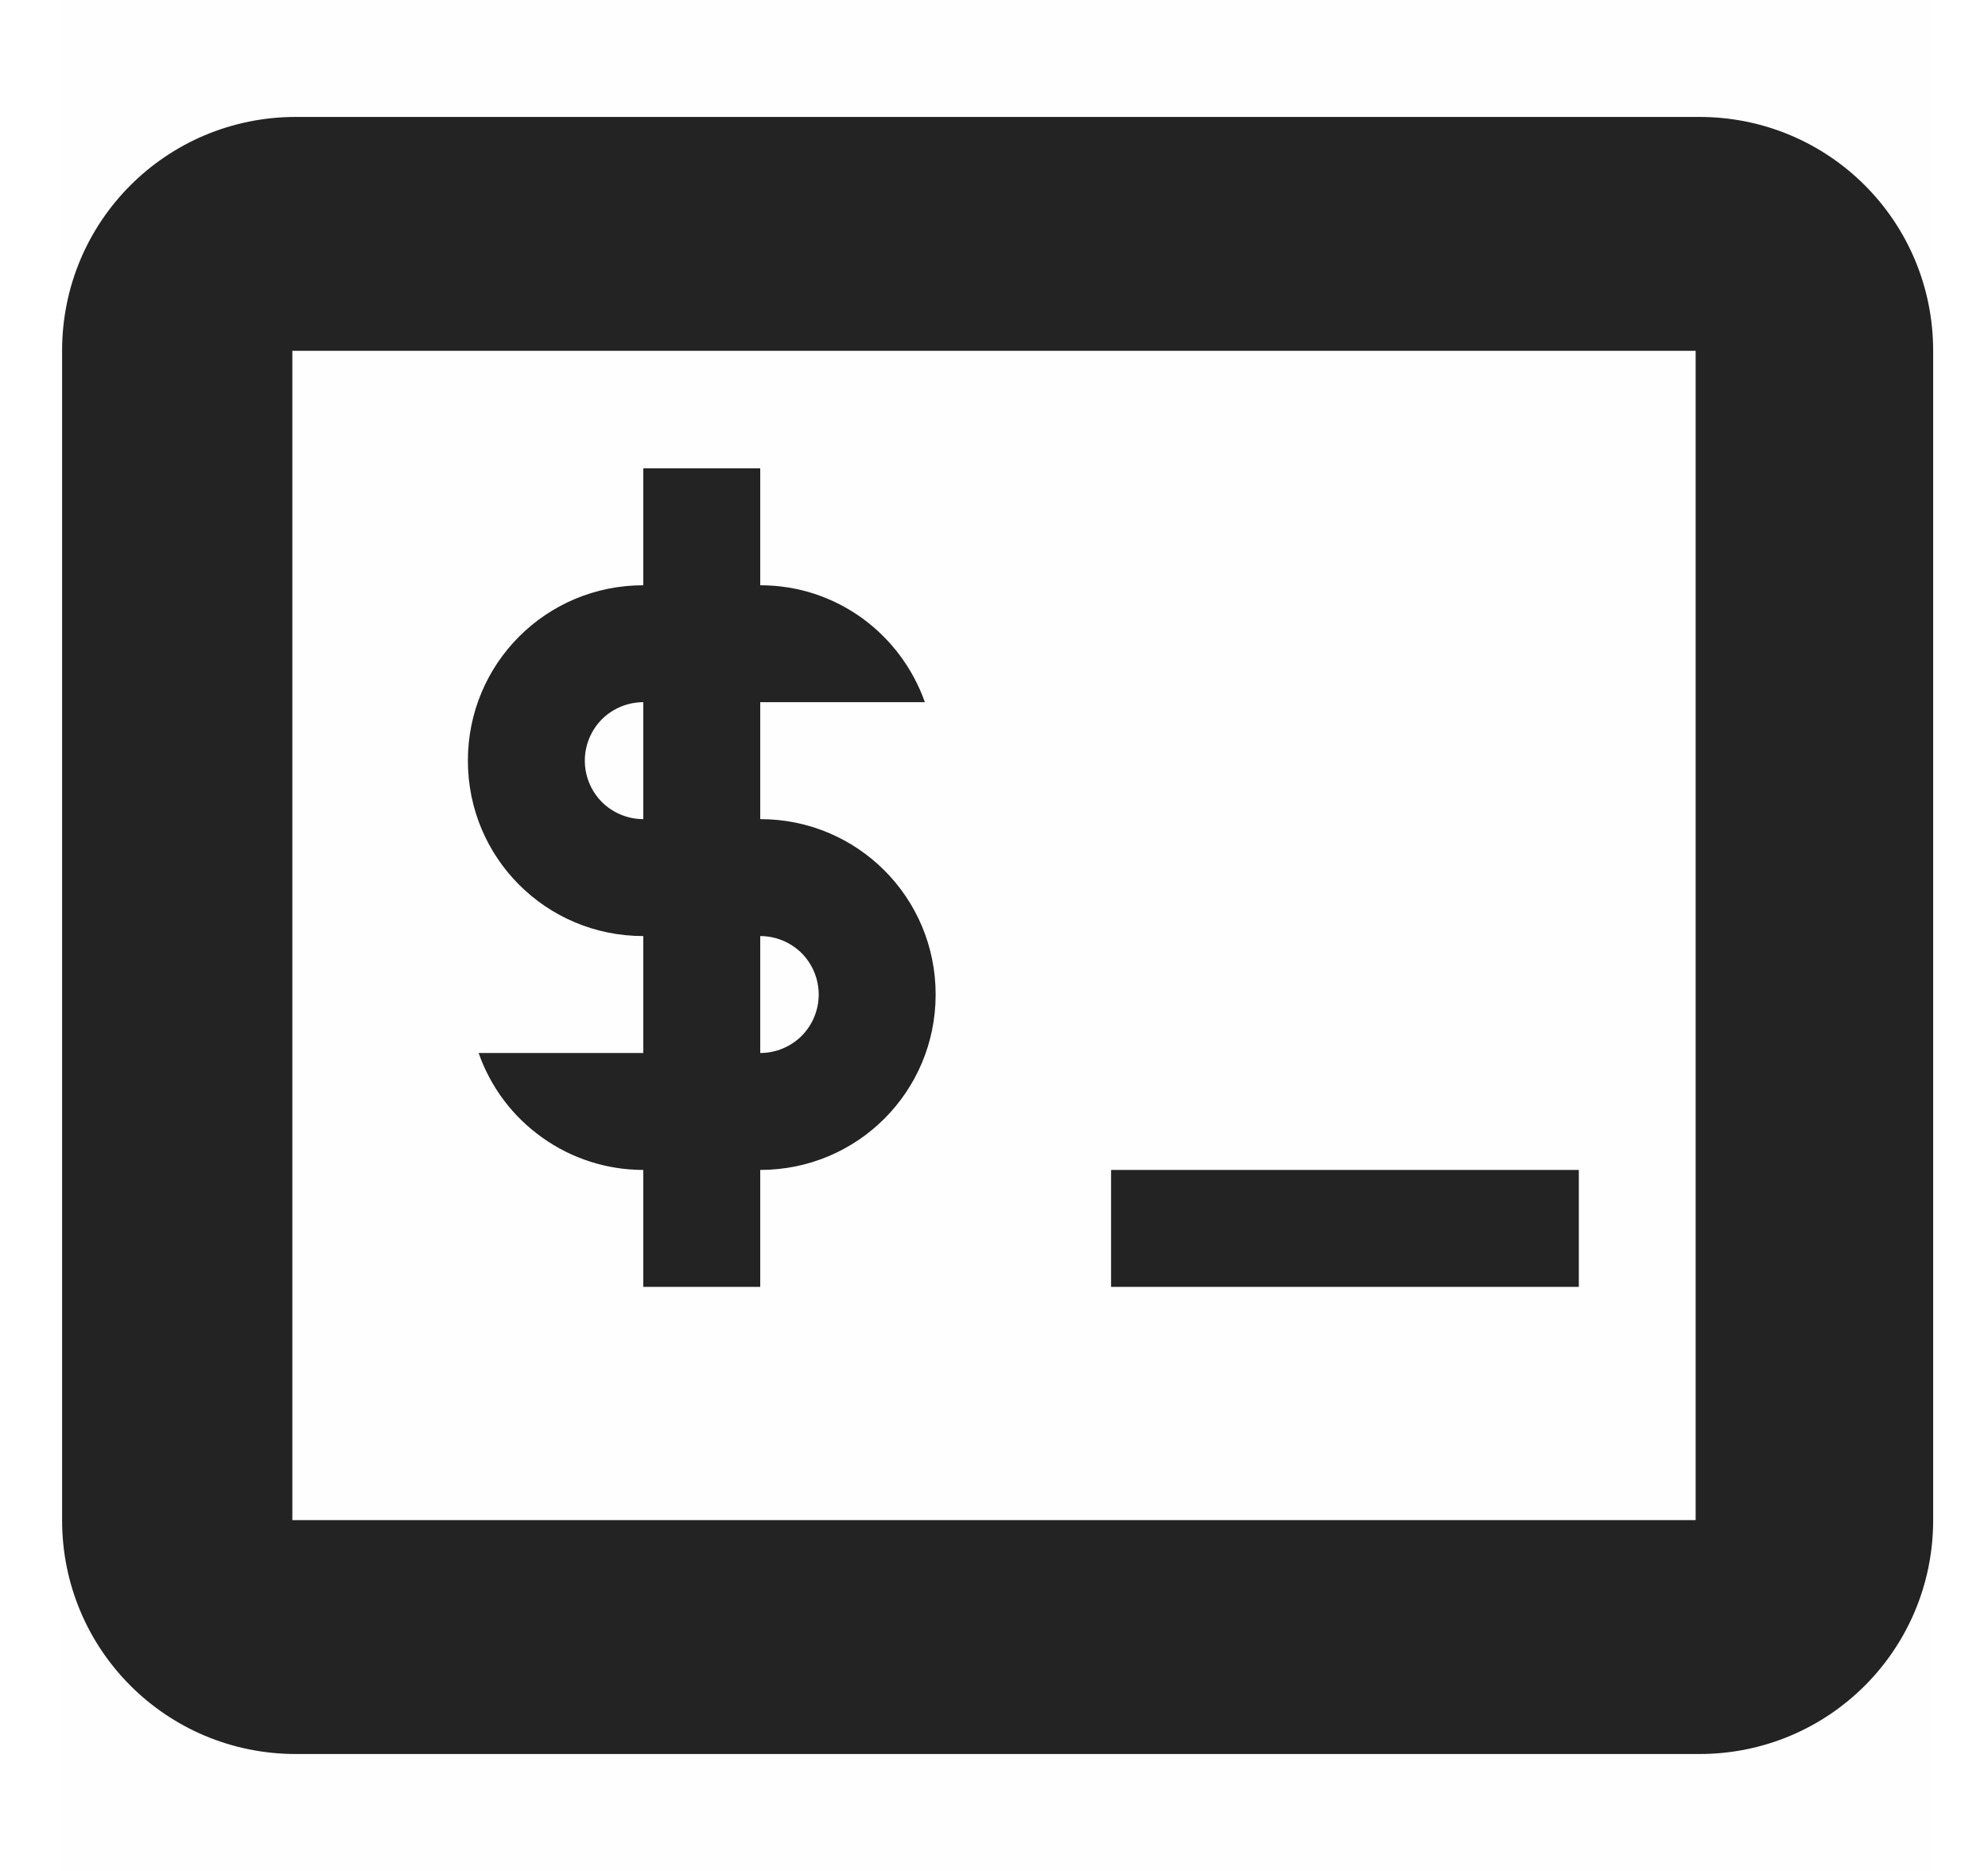 <svg width="17" height="16" viewBox="0 0 17 16" fill="none" xmlns="http://www.w3.org/2000/svg">
<g clip-path="url(#clip0_1527_4685)">
<path d="M16.531 16.005H0.531V0.005H16.531V16.005Z" fill="#808080" fill-opacity="0.01"/>
<path d="M2.531 1C1.423 1 0.531 1.892 0.531 3V13C0.531 14.108 1.423 15 2.531 15H14.531C15.639 15 16.531 14.108 16.531 13V3C16.531 1.892 15.639 1 14.531 1H2.531ZM2.5 3H14.5V13H2.5V3Z" fill="#232323"/>
<path d="M5.501 4.005H6.501V5.005C7.155 5.005 7.703 5.423 7.909 6.005H6.501V7.005C7.332 7.005 8.001 7.674 8.001 8.505C8.001 9.336 7.332 10.005 6.501 10.005V11.005H5.501V10.005C5.192 10.005 4.89 9.909 4.638 9.729C4.385 9.55 4.195 9.297 4.093 9.005H5.501V8.005C4.67 8.005 4.001 7.336 4.001 6.505C4.001 5.674 4.67 5.005 5.501 5.005V4.005ZM5.501 6.005C5.368 6.005 5.241 6.058 5.147 6.151C5.054 6.245 5.001 6.372 5.001 6.505C5.001 6.638 5.054 6.765 5.147 6.859C5.241 6.952 5.368 7.005 5.501 7.005V6.005ZM6.501 8.005V9.005C6.634 9.005 6.761 8.952 6.855 8.859C6.948 8.765 7.001 8.638 7.001 8.505C7.001 8.372 6.948 8.245 6.855 8.151C6.761 8.058 6.634 8.005 6.501 8.005ZM9.501 10.005H13.501V11.005H9.501V10.005Z" fill="#232323"/>
</g>
<defs>
<clipPath id="clip0_1527_4685">
<rect width="16" height="16" fill="white" transform="translate(0.531)"/>
</clipPath>
</defs>
</svg>
